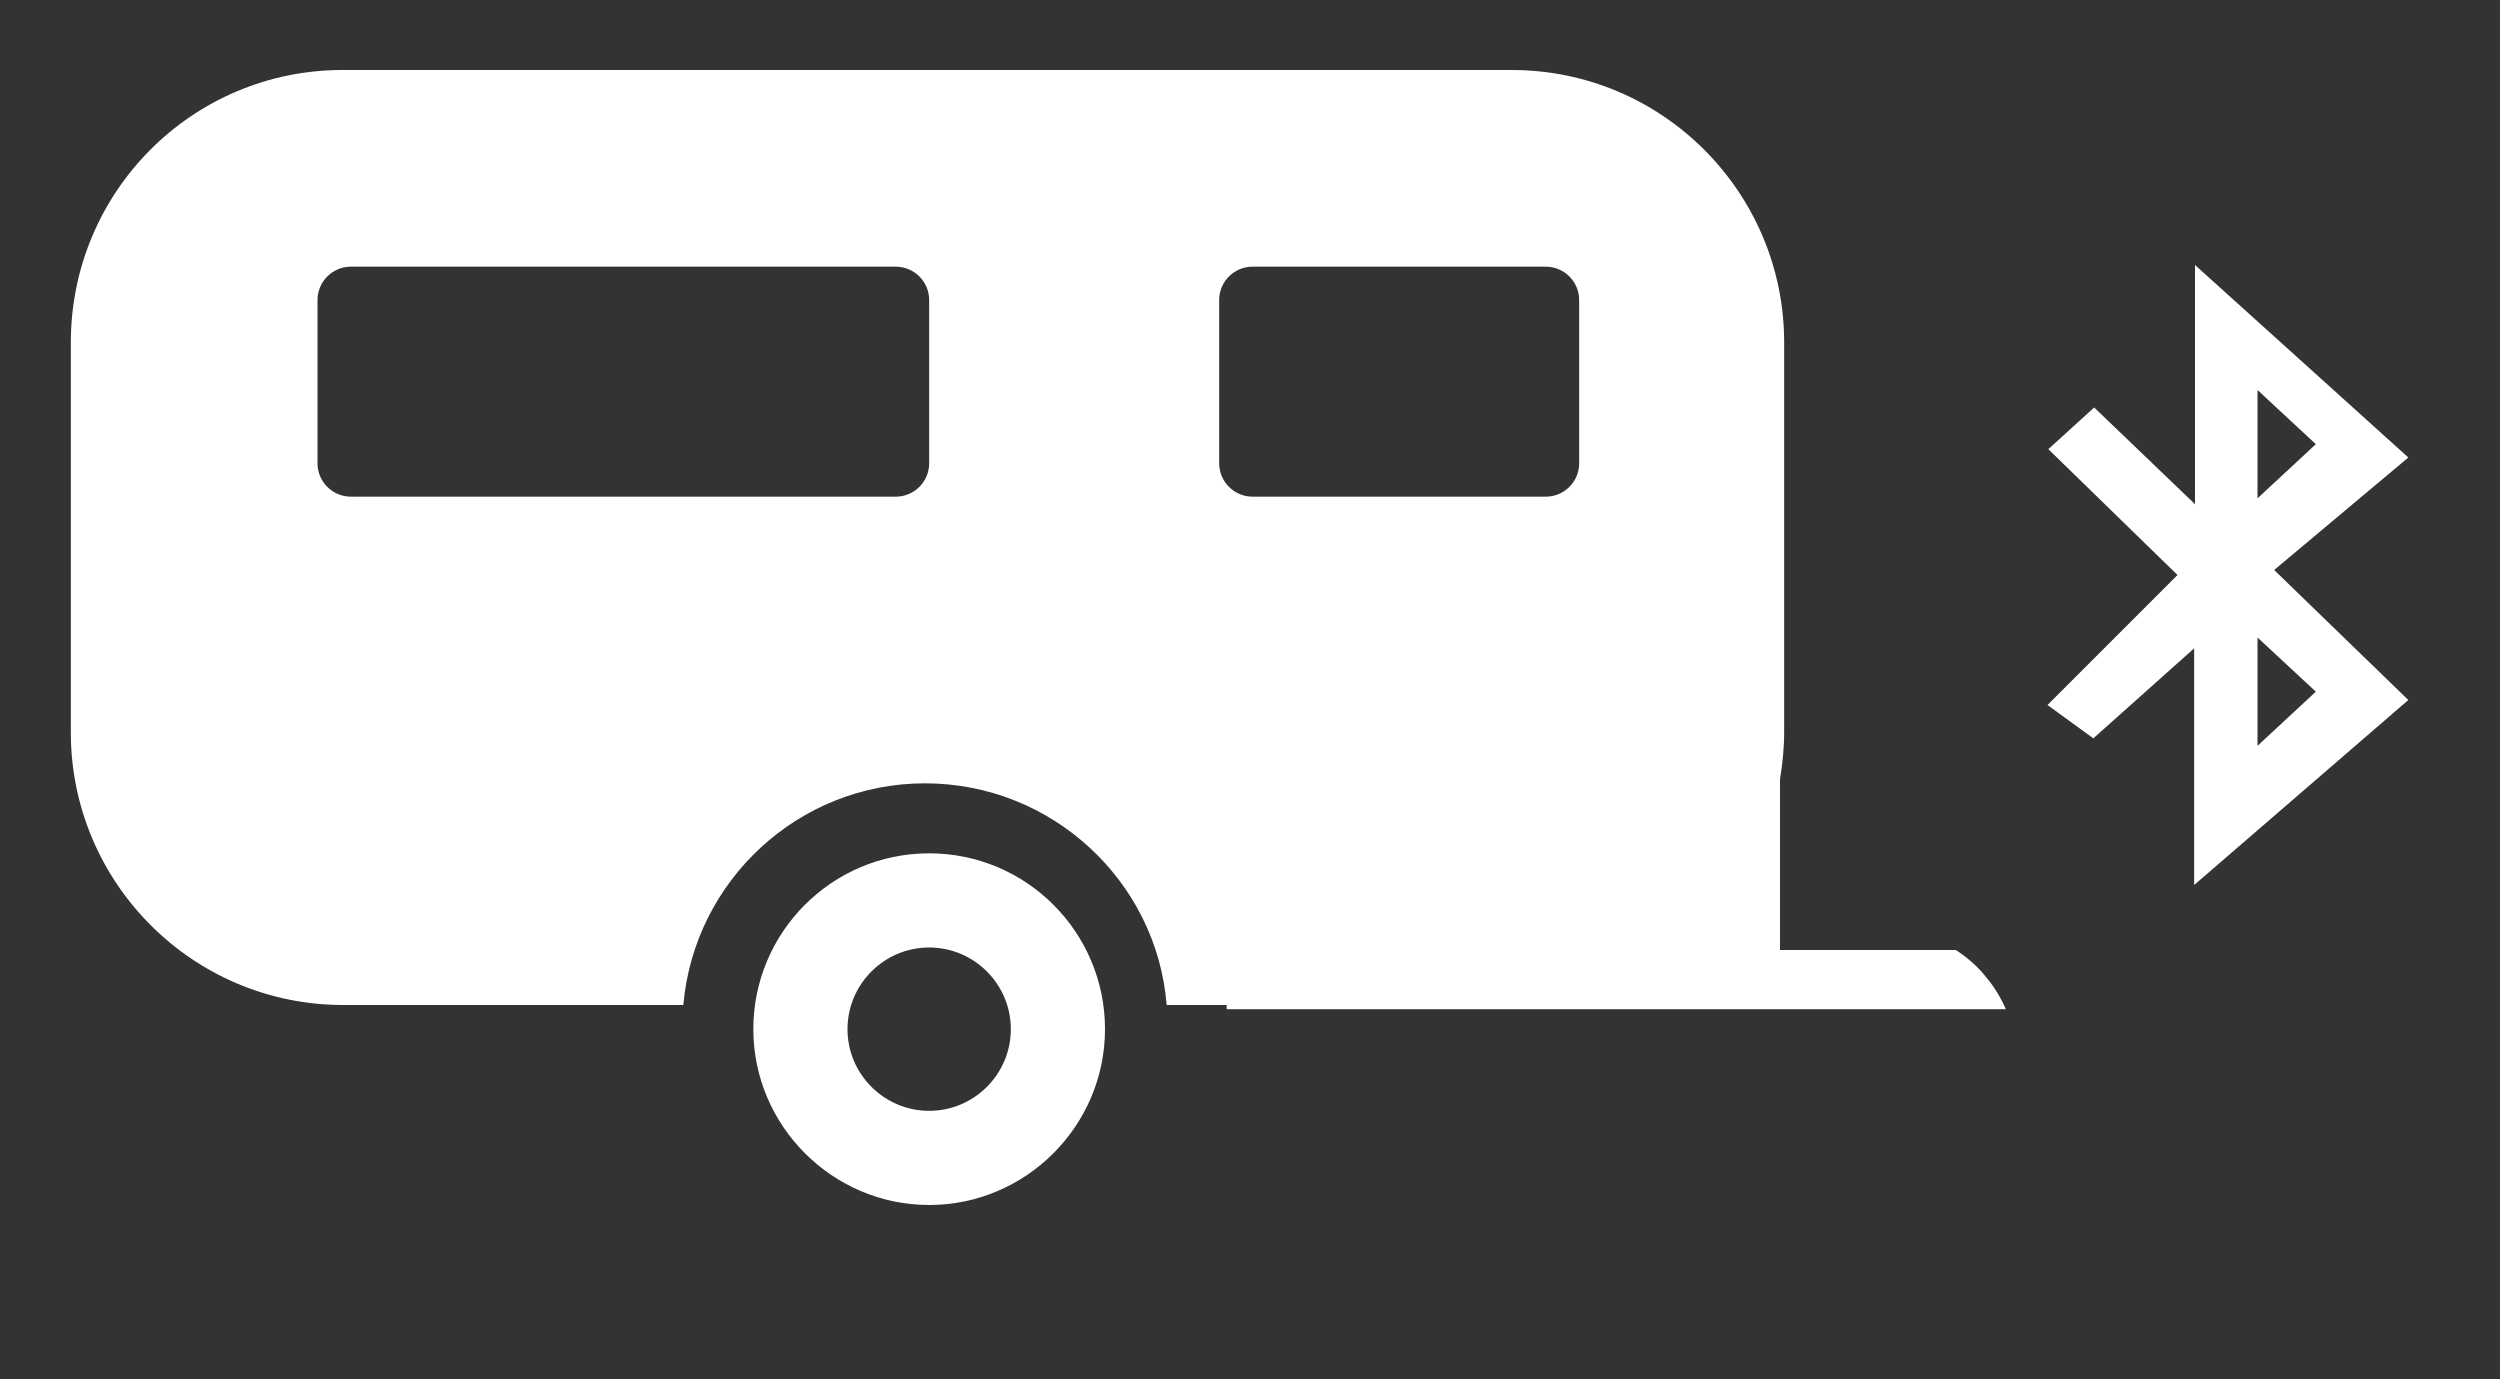 <?xml version="1.0" encoding="utf-8"?>
<!-- Generator: Adobe Illustrator 19.0.0, SVG Export Plug-In . SVG Version: 6.00 Build 0)  -->
<svg version="1.1" id="Layer_1" xmlns="http://www.w3.org/2000/svg" xmlns:xlink="http://www.w3.org/1999/xlink" x="0px" y="0px"
	 viewBox="0 0 300 165.5" style="enable-background:new 0 0 300 165.5;" xml:space="preserve">
<rect x="0" y="0" width="300" height="165.5" fill="#333333" stroke="none"/>
<style type="text/css">
	.st0{fill-rule:evenodd;clip-rule:evenodd;fill:#FFFFFF;}
</style>
<g id="XMLID_2_">
	<g id="XMLID_108_">
		<path id="XMLID_109_" class="st0" d="M111.5,102.4c-11.7,0-21.1,9.5-21.1,21.1s9.5,21.1,21.1,21.1s21.1-9.5,21.1-21.1
			S123.2,102.4,111.5,102.4z M111.5,133.3c-5.4,0-9.8-4.4-9.8-9.8c0-5.4,4.4-9.8,9.8-9.8s9.8,4.4,9.8,9.8
			C121.3,128.9,116.9,133.3,111.5,133.3z M234.7,114h-21.1V93.5c0.3-1.8,0.5-3.7,0.5-5.7V41.1c0-18-14.6-32.7-32.7-32.7H41.1
			C23.1,8.4,8.5,23,8.5,41.1v46.8c0,18,14.6,32.7,32.7,32.7H82c1.3-14.9,13.8-26.6,29-26.6s27.8,11.7,29,26.6h7.2v0.5h93.5
			c0,0-0.9-2.2-2.5-4C236.8,115.3,234.7,114,234.7,114z M111.5,55.6c0,2.2-1.8,4-4,4H42.1c-2.2,0-4-1.8-4-4V36c0-2.2,1.8-4,4-4h65.4
			c2.2,0,4,1.8,4,4V55.6z M189.5,55.6c0,2.2-1.8,4-4,4h-35.2c-2.2,0-4-1.8-4-4V36c0-2.2,1.8-4,4-4h35.2c2.2,0,4,1.8,4,4V55.6z
			 M289,54.9l-25.6-23.1v28.7l-12.1-11.6l-5.5,5L261.3,69l-15.6,15.6l5.5,4l12.1-10.8v28.4L289,84l-16.1-15.6L289,54.9z M270.9,46.8
			l7,6.5l-7,6.5V46.8z M277.9,83l-7,6.5V76.5L277.9,83z"/>
	</g>
</g>
</svg>
